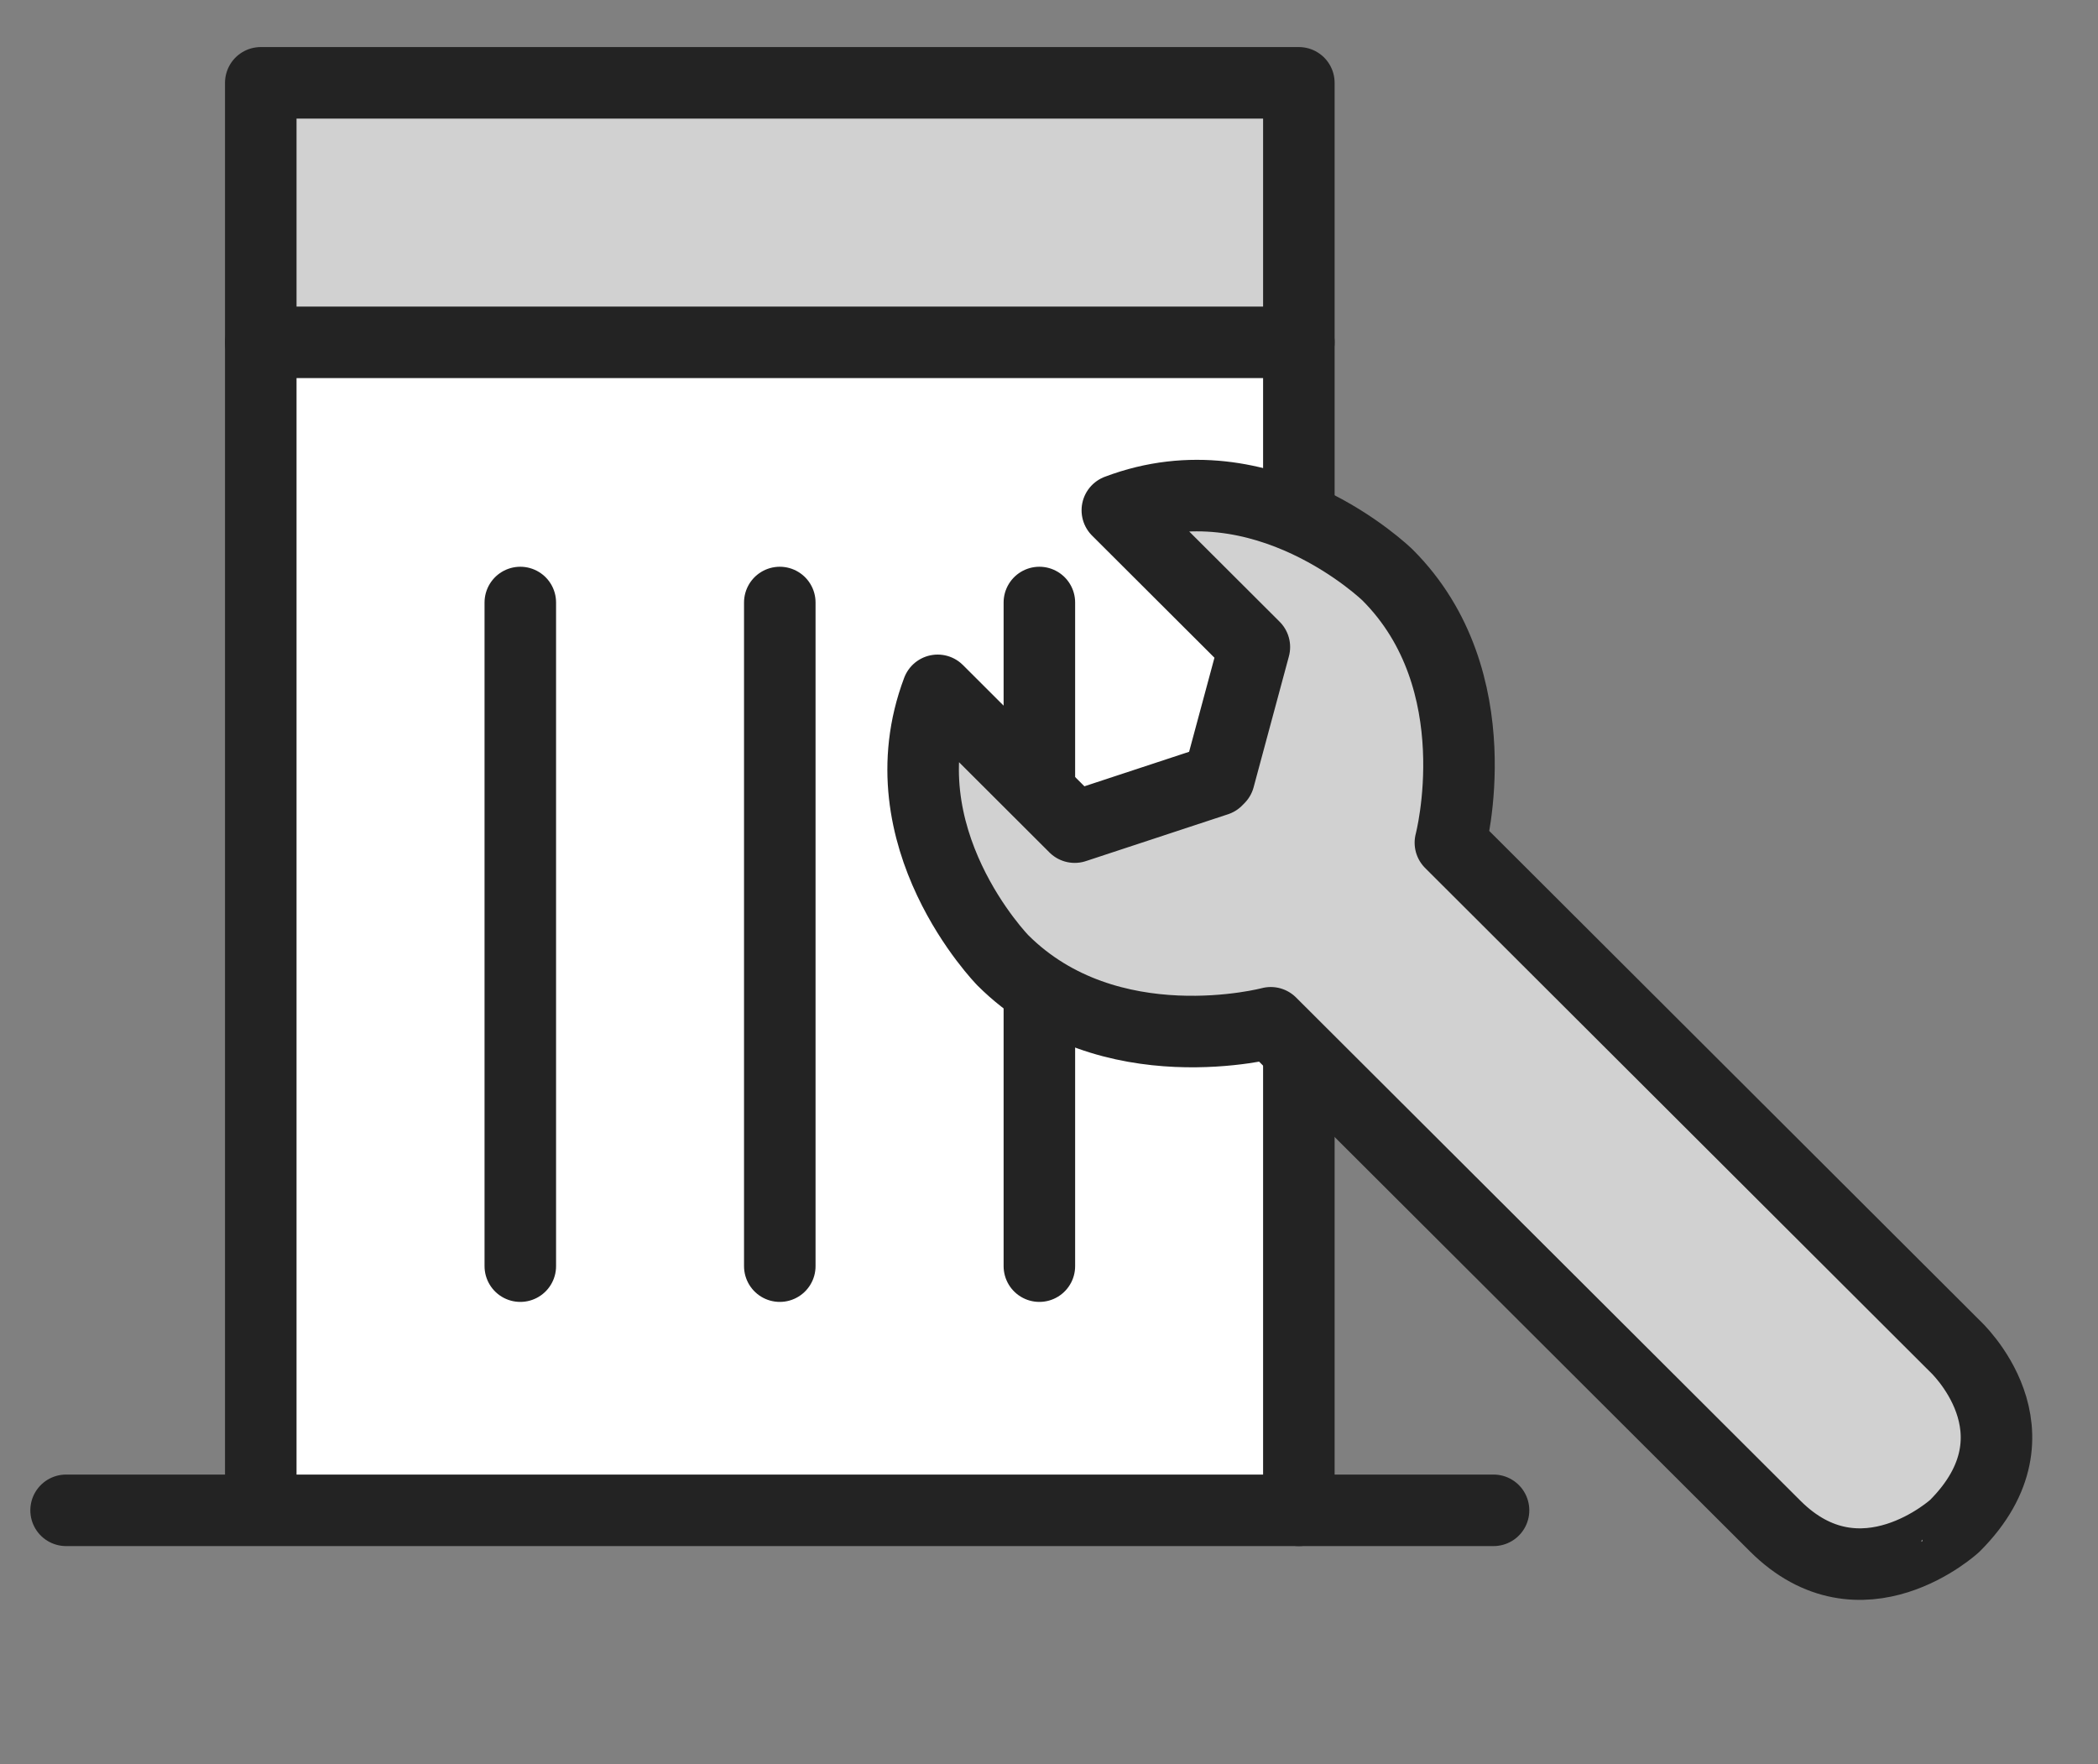 <?xml version="1.0" encoding="utf-8"?>
<!-- Generator: Adobe Illustrator 16.0.3, SVG Export Plug-In . SVG Version: 6.00 Build 0)  -->
<!DOCTYPE svg PUBLIC "-//W3C//DTD SVG 1.1//EN" "http://www.w3.org/Graphics/SVG/1.1/DTD/svg11.dtd">
<svg version="1.1" id="Layer_1" xmlns="http://www.w3.org/2000/svg" xmlns:xlink="http://www.w3.org/1999/xlink" x="0px" y="0px"
	 width="44px" height="37px" viewBox="0 0 44 37" enable-background="new 0 0 44 37" xml:space="preserve">
<rect x="0" y="0" width="44" height="37" fill="#808080" stroke="none"/>
<g>
	<rect x="5.469" y="1.737" fill="#FFFFFF" width="21.771" height="29.938"/>
	<rect x="5.469" y="1.737" fill="#D1D1D1" width="21.771" height="5.745"/>
	
		<line fill="none" stroke="#232323" stroke-width="1.5" stroke-linecap="round" stroke-linejoin="round" stroke-miterlimit="10" x1="1.386" y1="31.675" x2="31.323" y2="31.675"/>
	
		<polyline fill="none" stroke="#232323" stroke-width="1.5" stroke-linecap="round" stroke-linejoin="round" stroke-miterlimit="10" points="
		5.469,31.221 5.469,1.737 27.24,1.737 27.24,31.675 	"/>
	
		<line fill="none" stroke="#232323" stroke-width="1.5" stroke-linecap="round" stroke-linejoin="round" stroke-miterlimit="10" x1="10.912" y1="12.636" x2="10.912" y2="26.554"/>
	
		<line fill="none" stroke="#232323" stroke-width="1.5" stroke-linecap="round" stroke-linejoin="round" stroke-miterlimit="10" x1="16.354" y1="12.636" x2="16.354" y2="26.554"/>
	
		<line fill="none" stroke="#232323" stroke-width="1.5" stroke-linecap="round" stroke-linejoin="round" stroke-miterlimit="10" x1="21.798" y1="12.636" x2="21.798" y2="26.554"/>
	
		<line fill="none" stroke="#232323" stroke-width="1.5" stroke-linecap="round" stroke-linejoin="round" stroke-miterlimit="10" x1="5.469" y1="7.18" x2="27.24" y2="7.18"/>
</g>
<g>
	<g>
		
			<path fill="#D1D1D1" stroke="#232323" stroke-width="1.5" stroke-linecap="round" stroke-linejoin="round" stroke-miterlimit="10" d="
			M37.229,32.004L26.651,21.45c0,0-3.397,0.908-5.618-1.309c0,0-2.529-2.583-1.368-5.663l2.874,2.869l2.98-0.982l0.048-0.049
			l0.74-2.746l-2.874-2.868c3.076-1.167,5.665,1.355,5.665,1.355c2.221,2.216,1.32,5.616,1.32,5.616l10.577,10.555
			c0,0,1.969,1.803,0.003,3.771C40.999,32.001,39.031,33.804,37.229,32.004z"/>
	</g>
</g>
</svg>
